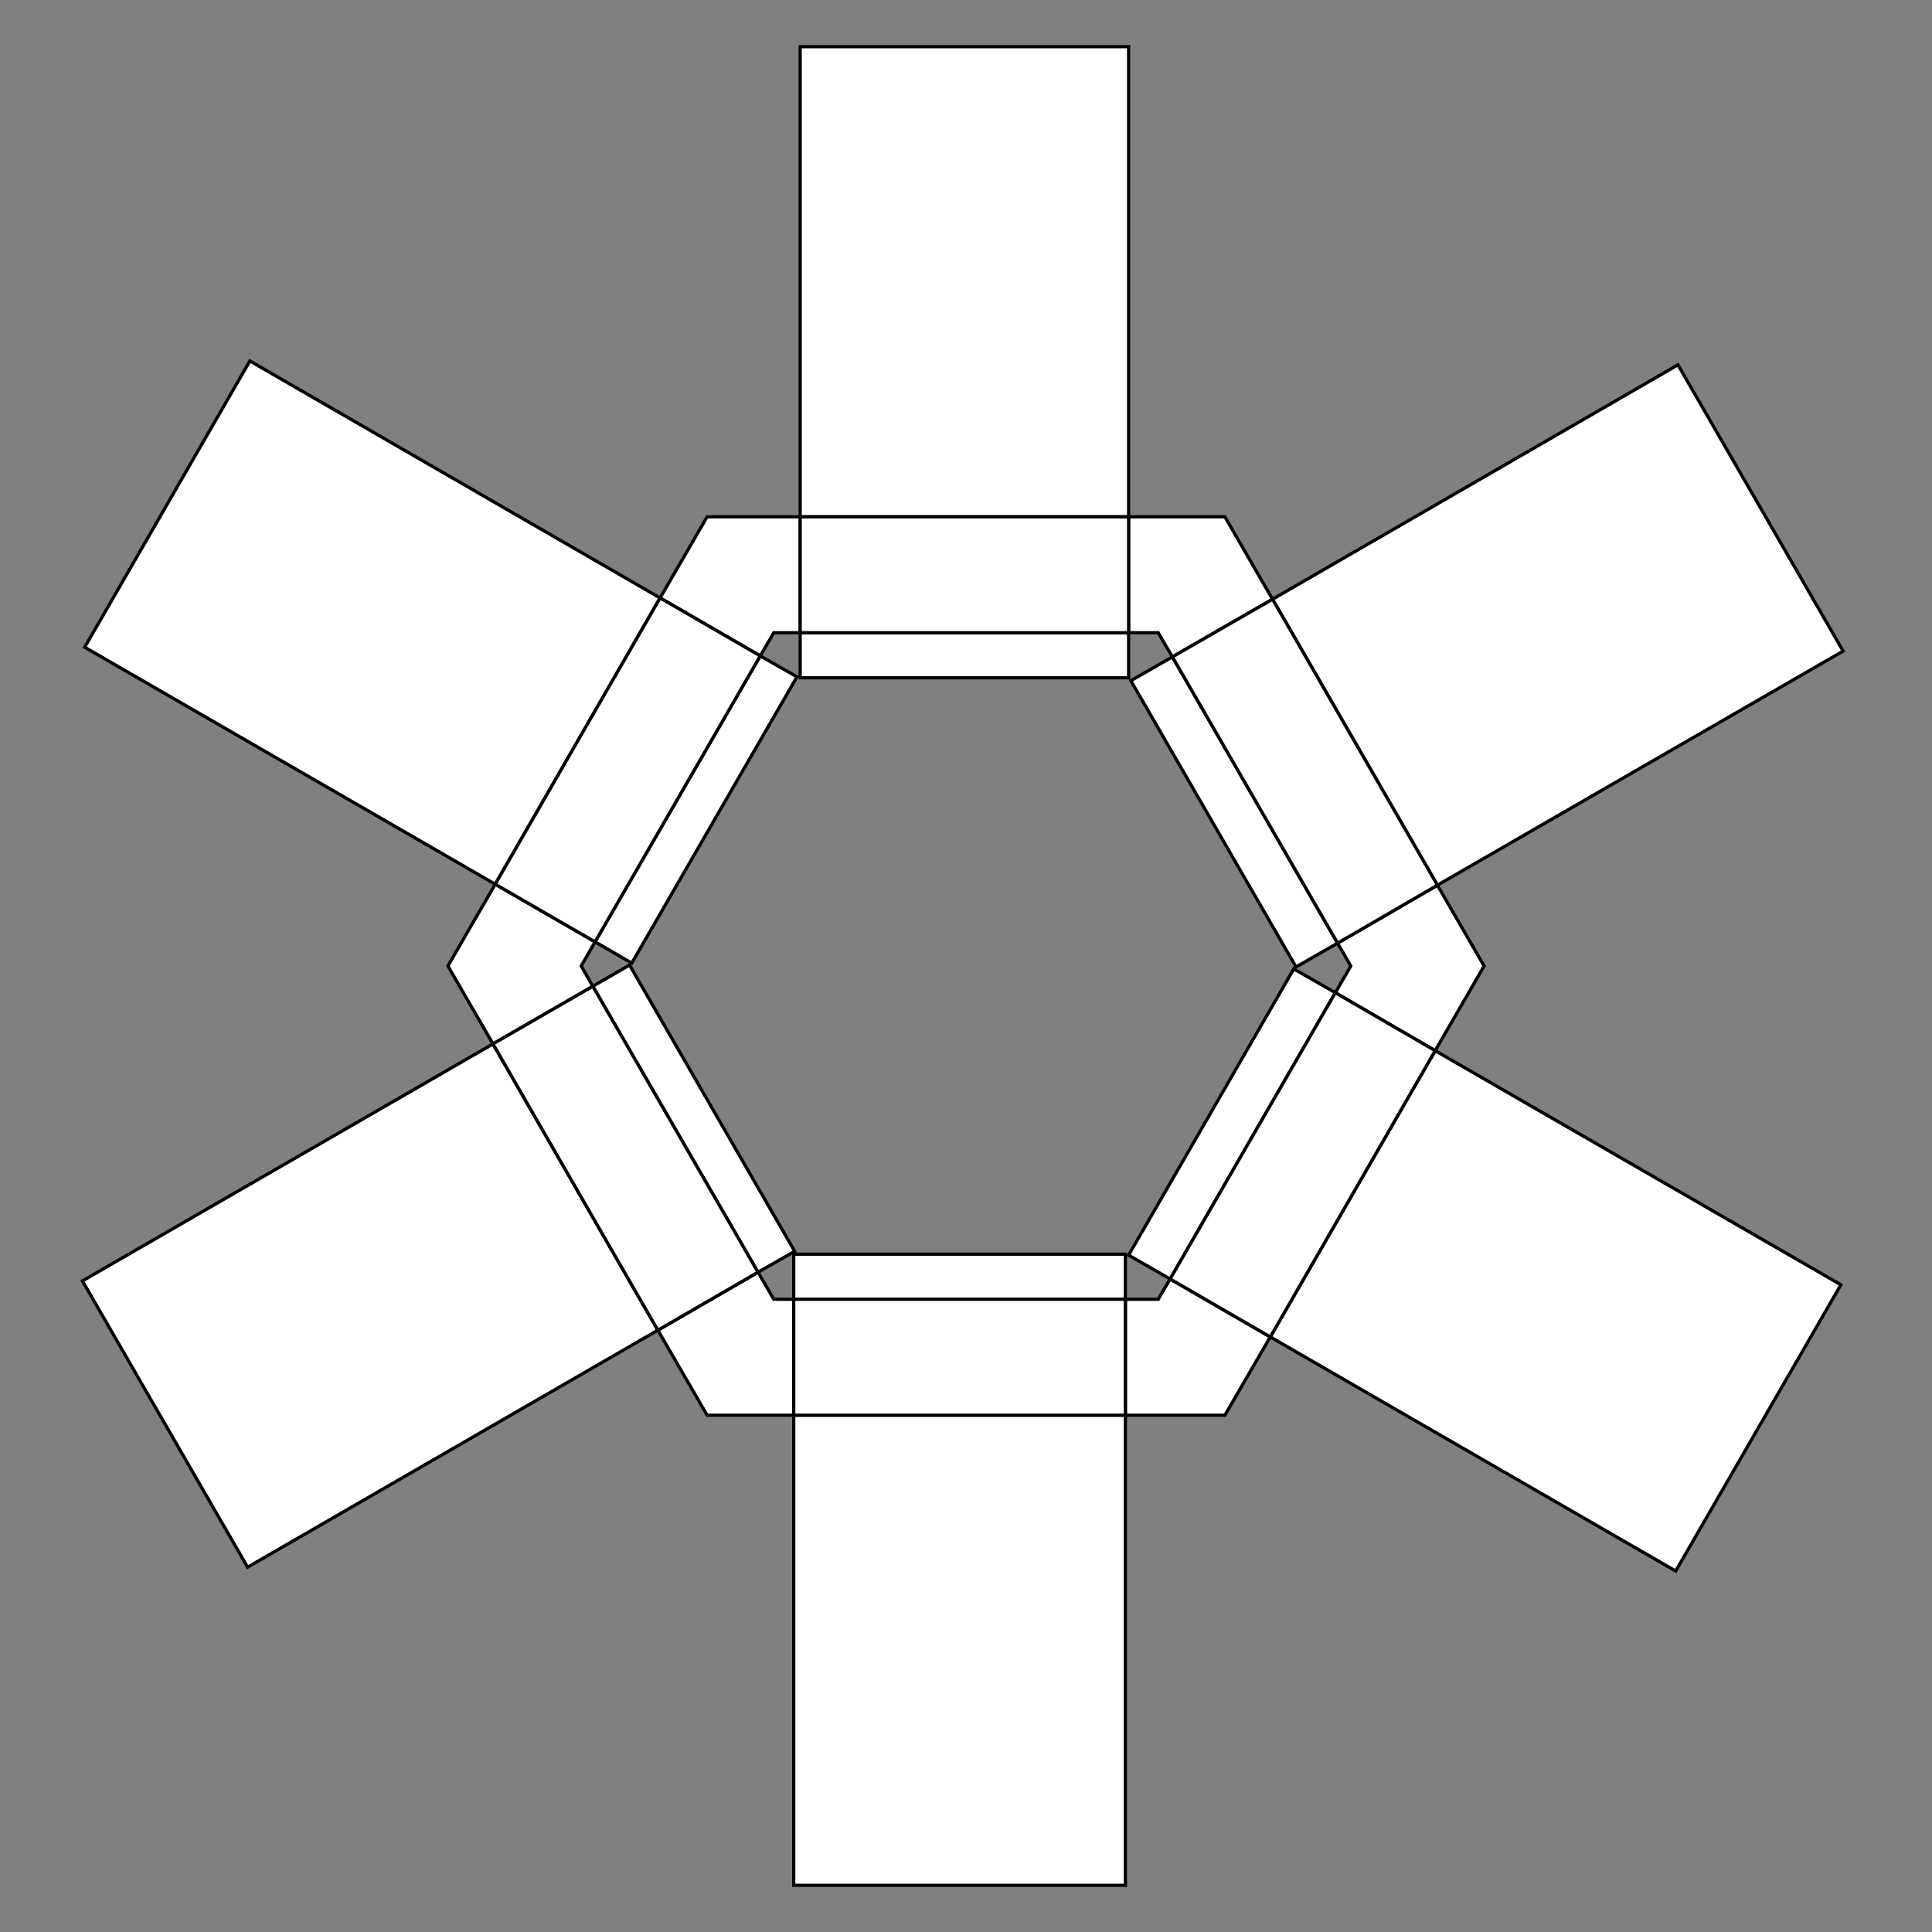 <?xml version="1.0" encoding="utf-8"?>
<!-- Generator: Adobe Illustrator 19.0.0, SVG Export Plug-In . SVG Version: 6.00 Build 0)  -->
<svg version="1.1" id="Layer_1" xmlns="http://www.w3.org/2000/svg" xmlns:xlink="http://www.w3.org/1999/xlink" x="0px" y="0px"
	 viewBox="0 0 600 600" style="enable-background:new 0 0 600 600;" xml:space="preserve">
<rect x="0" y="0" width="600" height="600" fill="#808080" stroke="none"/>
<style type="text/css">
	.st0{fill:none;}
	.st1{fill:#FFFFFF;stroke:#000000;stroke-miterlimit:10;}
</style>
<g id="XMLID_14_">
	<polygon id="XMLID_20_" class="st0" points="415.4,292.9 402.5,300.3 351.2,211.4 364.1,204.3 359.7,197 351,197 351,211 248,211 
		248,197 240.3,197 236.1,203.9 247.5,210.3 196.2,299.1 184.8,292.6 180.5,300 184.1,306.3 195.5,299.7 246.8,388.6 235.4,395.4 
		240.3,404 247,404 247,390 350,390 350,404 359.7,404 363.4,397.5 350.5,389.9 401.8,301 414.7,308.4 419.5,300 	"/>
	<rect id="XMLID_21_" x="248.5" y="196.5" class="st1" width="102" height="14"/>
	<rect id="XMLID_22_" x="248.5" y="14.5" class="st1" width="102" height="146"/>
	<polygon id="XMLID_23_" class="st1" points="247.5,210.2 236.1,203.7 184.8,292.5 196.2,299.1 	"/>
	<polygon id="XMLID_24_" class="st1" points="77.6,112.1 26.3,201 153.8,274.6 205,185.7 	"/>
	<polygon id="XMLID_25_" class="st1" points="195.5,299.7 184.1,306.3 235.4,395.1 246.8,388.6 	"/>
	<polygon id="XMLID_26_" class="st1" points="25.6,397.8 76.9,486.7 204.3,413.1 153.1,324.2 	"/>
	<rect id="XMLID_27_" x="246.5" y="439.5" class="st1" width="103" height="146"/>
	<rect id="XMLID_28_" x="246.5" y="389.5" class="st1" width="103" height="14"/>
	<polygon id="XMLID_29_" class="st1" points="350.5,389.8 363.4,397.2 414.7,308.3 401.8,300.9 	"/>
	<polygon id="XMLID_30_" class="st1" points="394.5,415.2 520.4,487.9 571.7,399 445.7,326.3 	"/>
	<polygon id="XMLID_31_" class="st1" points="402.5,300.3 415.4,292.9 364.1,204 351.2,211.4 	"/>
	<polygon id="XMLID_32_" class="st1" points="572.4,202.2 521.1,113.3 395.2,186.1 446.4,274.9 	"/>
	<polygon id="XMLID_33_" class="st1" points="419.5,300 414.7,308.3 445.7,326.3 460.9,300 446.4,274.9 415.4,292.9 	"/>
	<polygon id="XMLID_34_" class="st1" points="240.3,403.5 235.4,395.1 204.3,413.1 219.6,439.5 246.5,439.5 246.5,403.5 	"/>
	<polygon id="XMLID_35_" class="st1" points="359.7,403.5 349.5,403.5 349.5,439.5 380.4,439.5 394.5,415.2 363.4,397.2 	"/>
	<polygon id="XMLID_36_" class="st1" points="240.3,196.5 248.5,196.5 248.5,160.5 219.6,160.5 205,185.7 236.1,203.7 	"/>
	<polygon id="XMLID_37_" class="st1" points="180.5,300 184.8,292.5 153.8,274.6 139.1,300 153.1,324.2 184.1,306.3 	"/>
	<polygon id="XMLID_38_" class="st1" points="359.7,196.5 364.1,204 395.2,186.1 380.4,160.5 350.5,160.5 350.5,196.5 	"/>
	<rect id="XMLID_39_" x="248.5" y="160.5" class="st1" width="102" height="36"/>
	<polygon id="XMLID_40_" class="st1" points="236.1,203.7 205,185.7 153.8,274.6 184.8,292.5 	"/>
	<polygon id="XMLID_41_" class="st1" points="184.1,306.3 153.1,324.2 204.3,413.1 235.4,395.1 	"/>
	<rect id="XMLID_42_" x="246.5" y="403.5" class="st1" width="103" height="36"/>
	<polygon id="XMLID_43_" class="st1" points="414.7,308.3 363.4,397.2 394.5,415.2 445.7,326.3 	"/>
	<polygon id="XMLID_44_" class="st1" points="415.4,292.9 446.4,274.9 395.2,186.1 364.1,204 	"/>
</g>
</svg>

